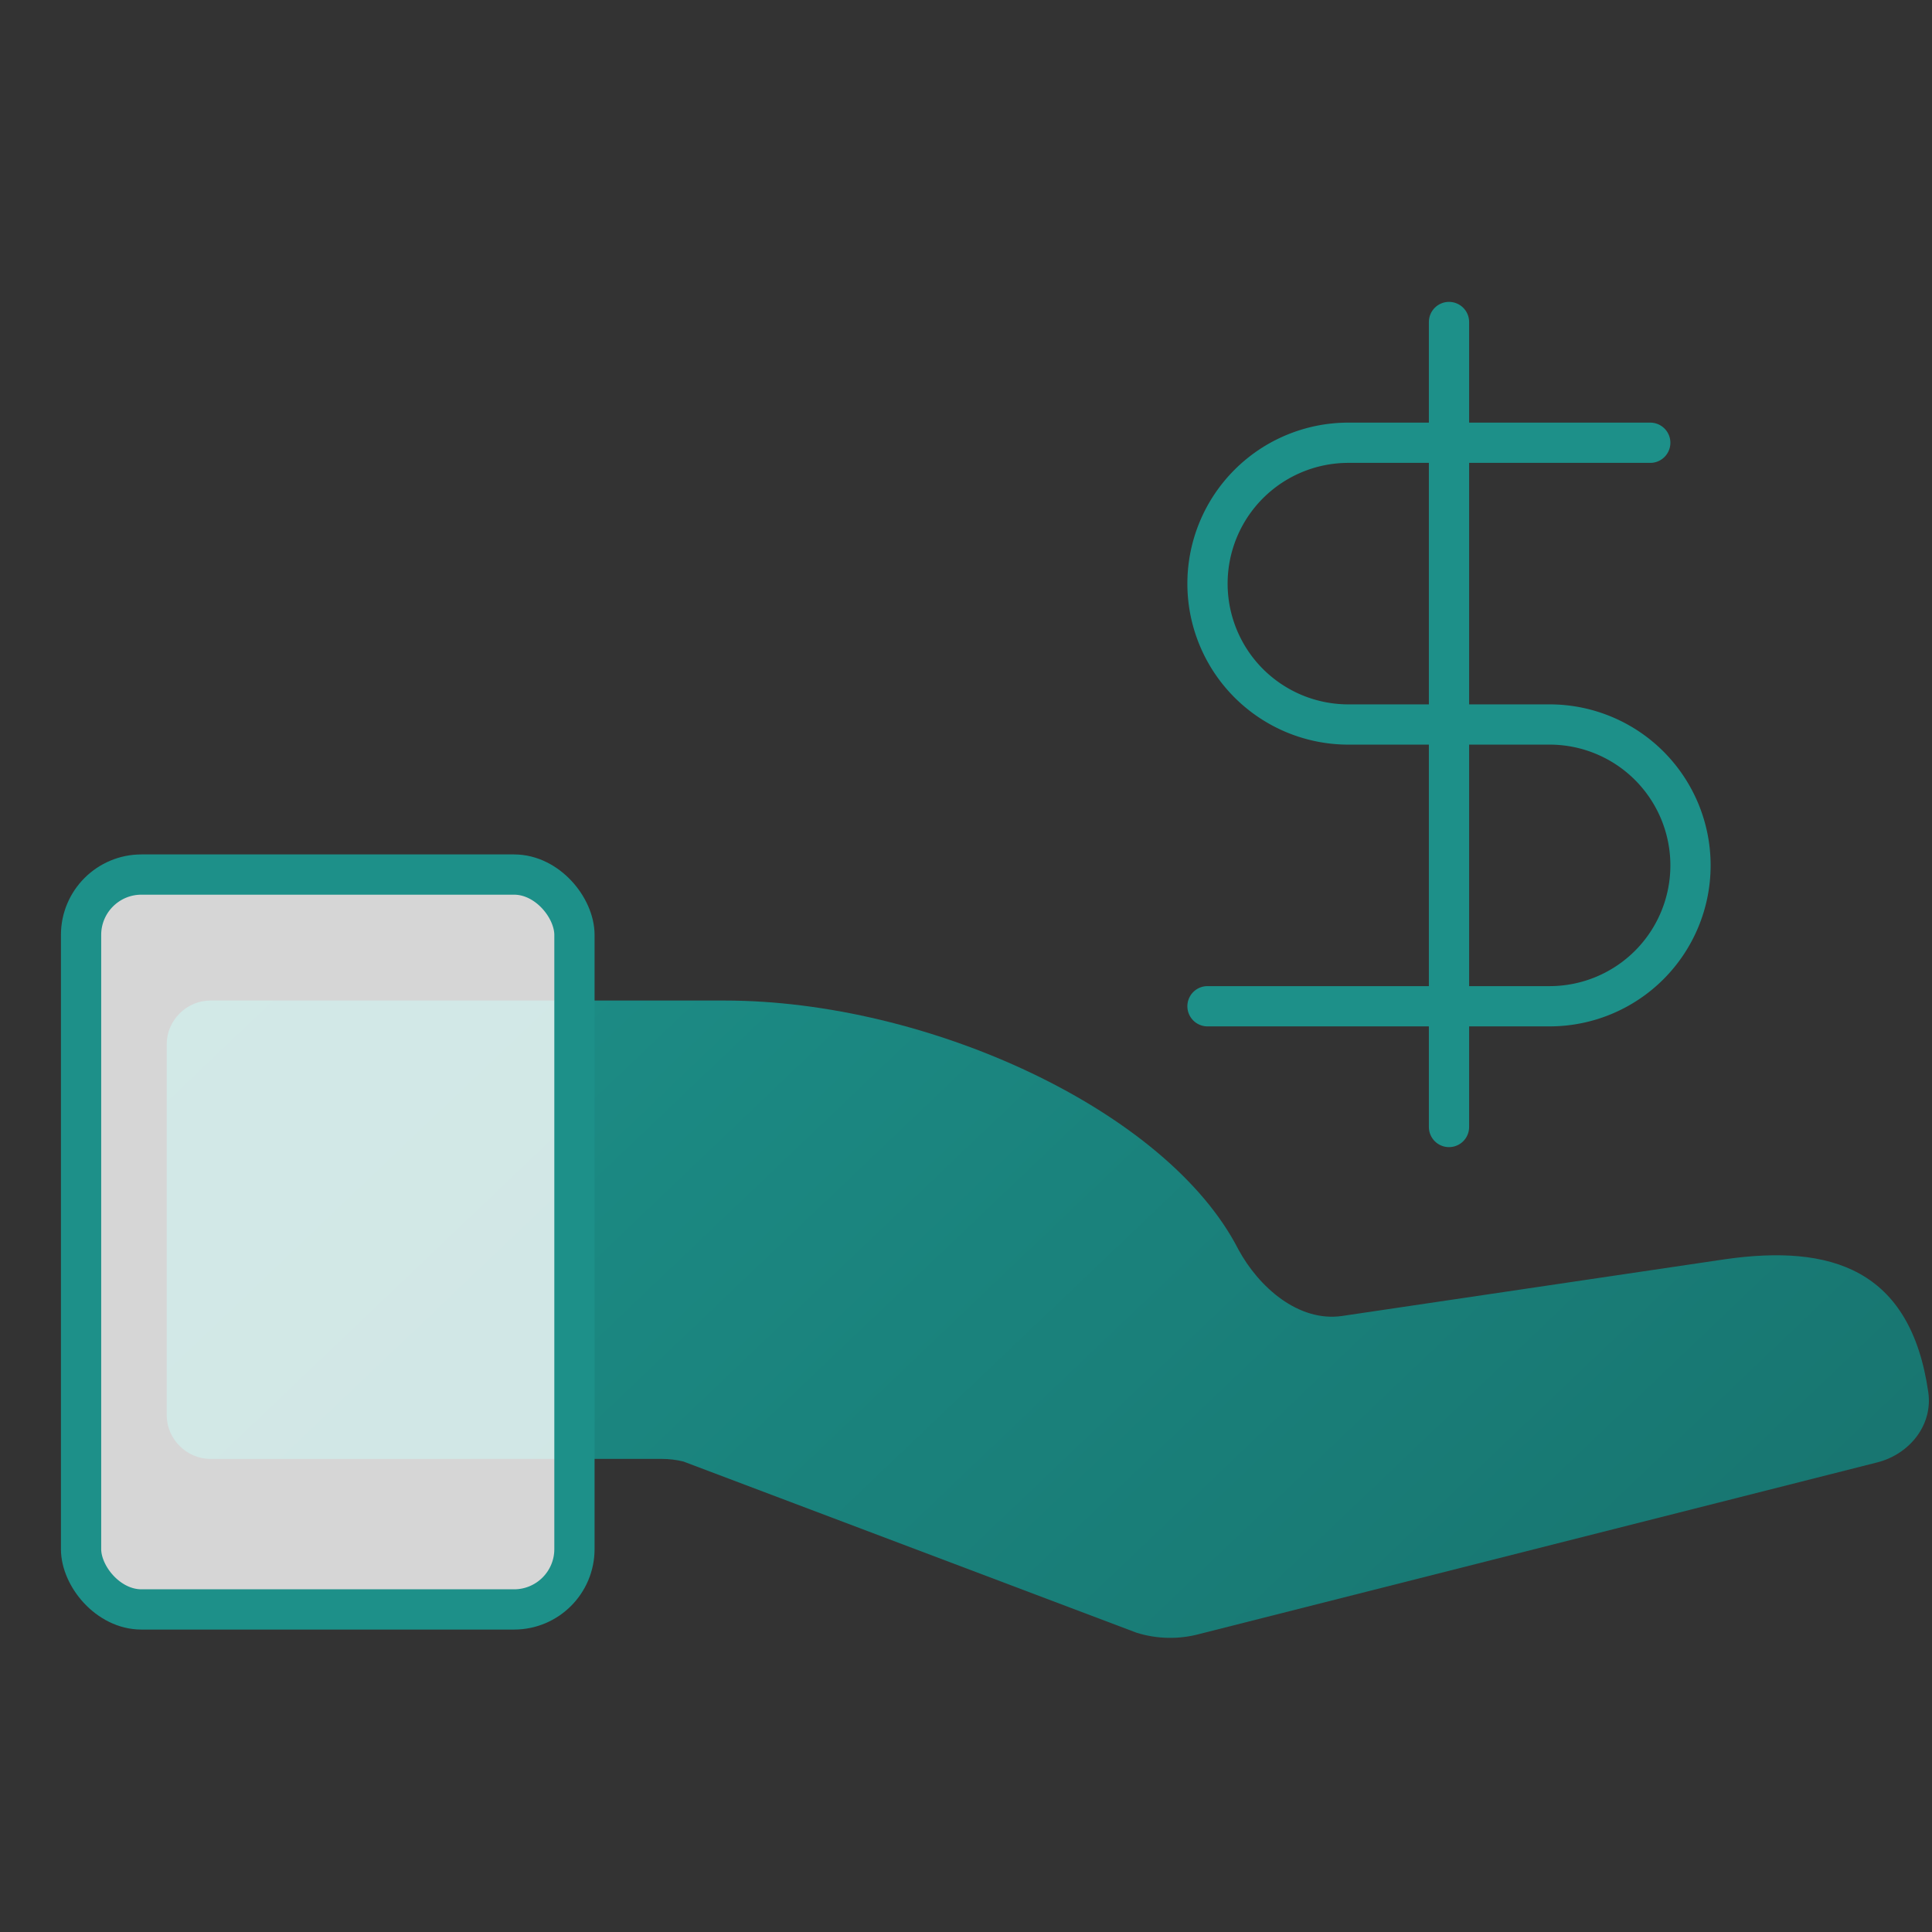 <svg width="24" height="24" viewBox="0 0 24 24" fill="none" xmlns="http://www.w3.org/2000/svg">
  <rect x="0" y="0" width="24" height="24" fill="#333333" stroke="none"/>
  <!-- Hand/palm part -->
  <path d="M21.428 15.643L16.675 16.347C16.131 16.428 15.636 15.988 15.383 15.52C14.499 13.792 11.522 12.429 9 12.429H2.614C2.318 12.429 2.071 12.675 2.071 12.971V17.58C2.071 17.876 2.318 18.123 2.614 18.123H8.22C8.311 18.123 8.401 18.134 8.488 18.155L14.118 20.282C14.374 20.363 14.651 20.366 14.9 20.298L23.314 18.168C23.716 18.069 24.013 17.706 23.954 17.295C23.734 15.763 22.747 15.454 21.428 15.643Z" fill="url(#paint0_linear)" style="mix-blend-mode:multiply"/>
  
  <!-- Rectangular base -->
  <rect x="1.007" y="10.864" width="6.129" height="9.129" rx="0.75" fill="white" fill-opacity="0.8" stroke="#1D9089" stroke-width="0.5"/>
  
  <!-- Dollar sign - smaller, centered, and positioned to fit in viewBox -->
  <g transform="translate(12, 3) scale(0.5)">
    <line x1="12" y1="2" x2="12" y2="22" stroke="#1D9089" stroke-linecap="round"/>
    <path d="M17 5H9.5a3.5 3.5 0 0 0 0 7h5a3.5 3.5 0 0 1 0 7H6" stroke="#1D9089" stroke-linecap="round" stroke-linejoin="round"/>
  </g>
  
  <defs>
    <linearGradient id="paint0_linear" x1="24.093" y1="20.308" x2="9.551" y2="5.055" gradientUnits="userSpaceOnUse">
      <stop stop-color="#17736E"/>
      <stop offset="1" stop-color="#1D9089"/>
    </linearGradient>
  </defs>
</svg>